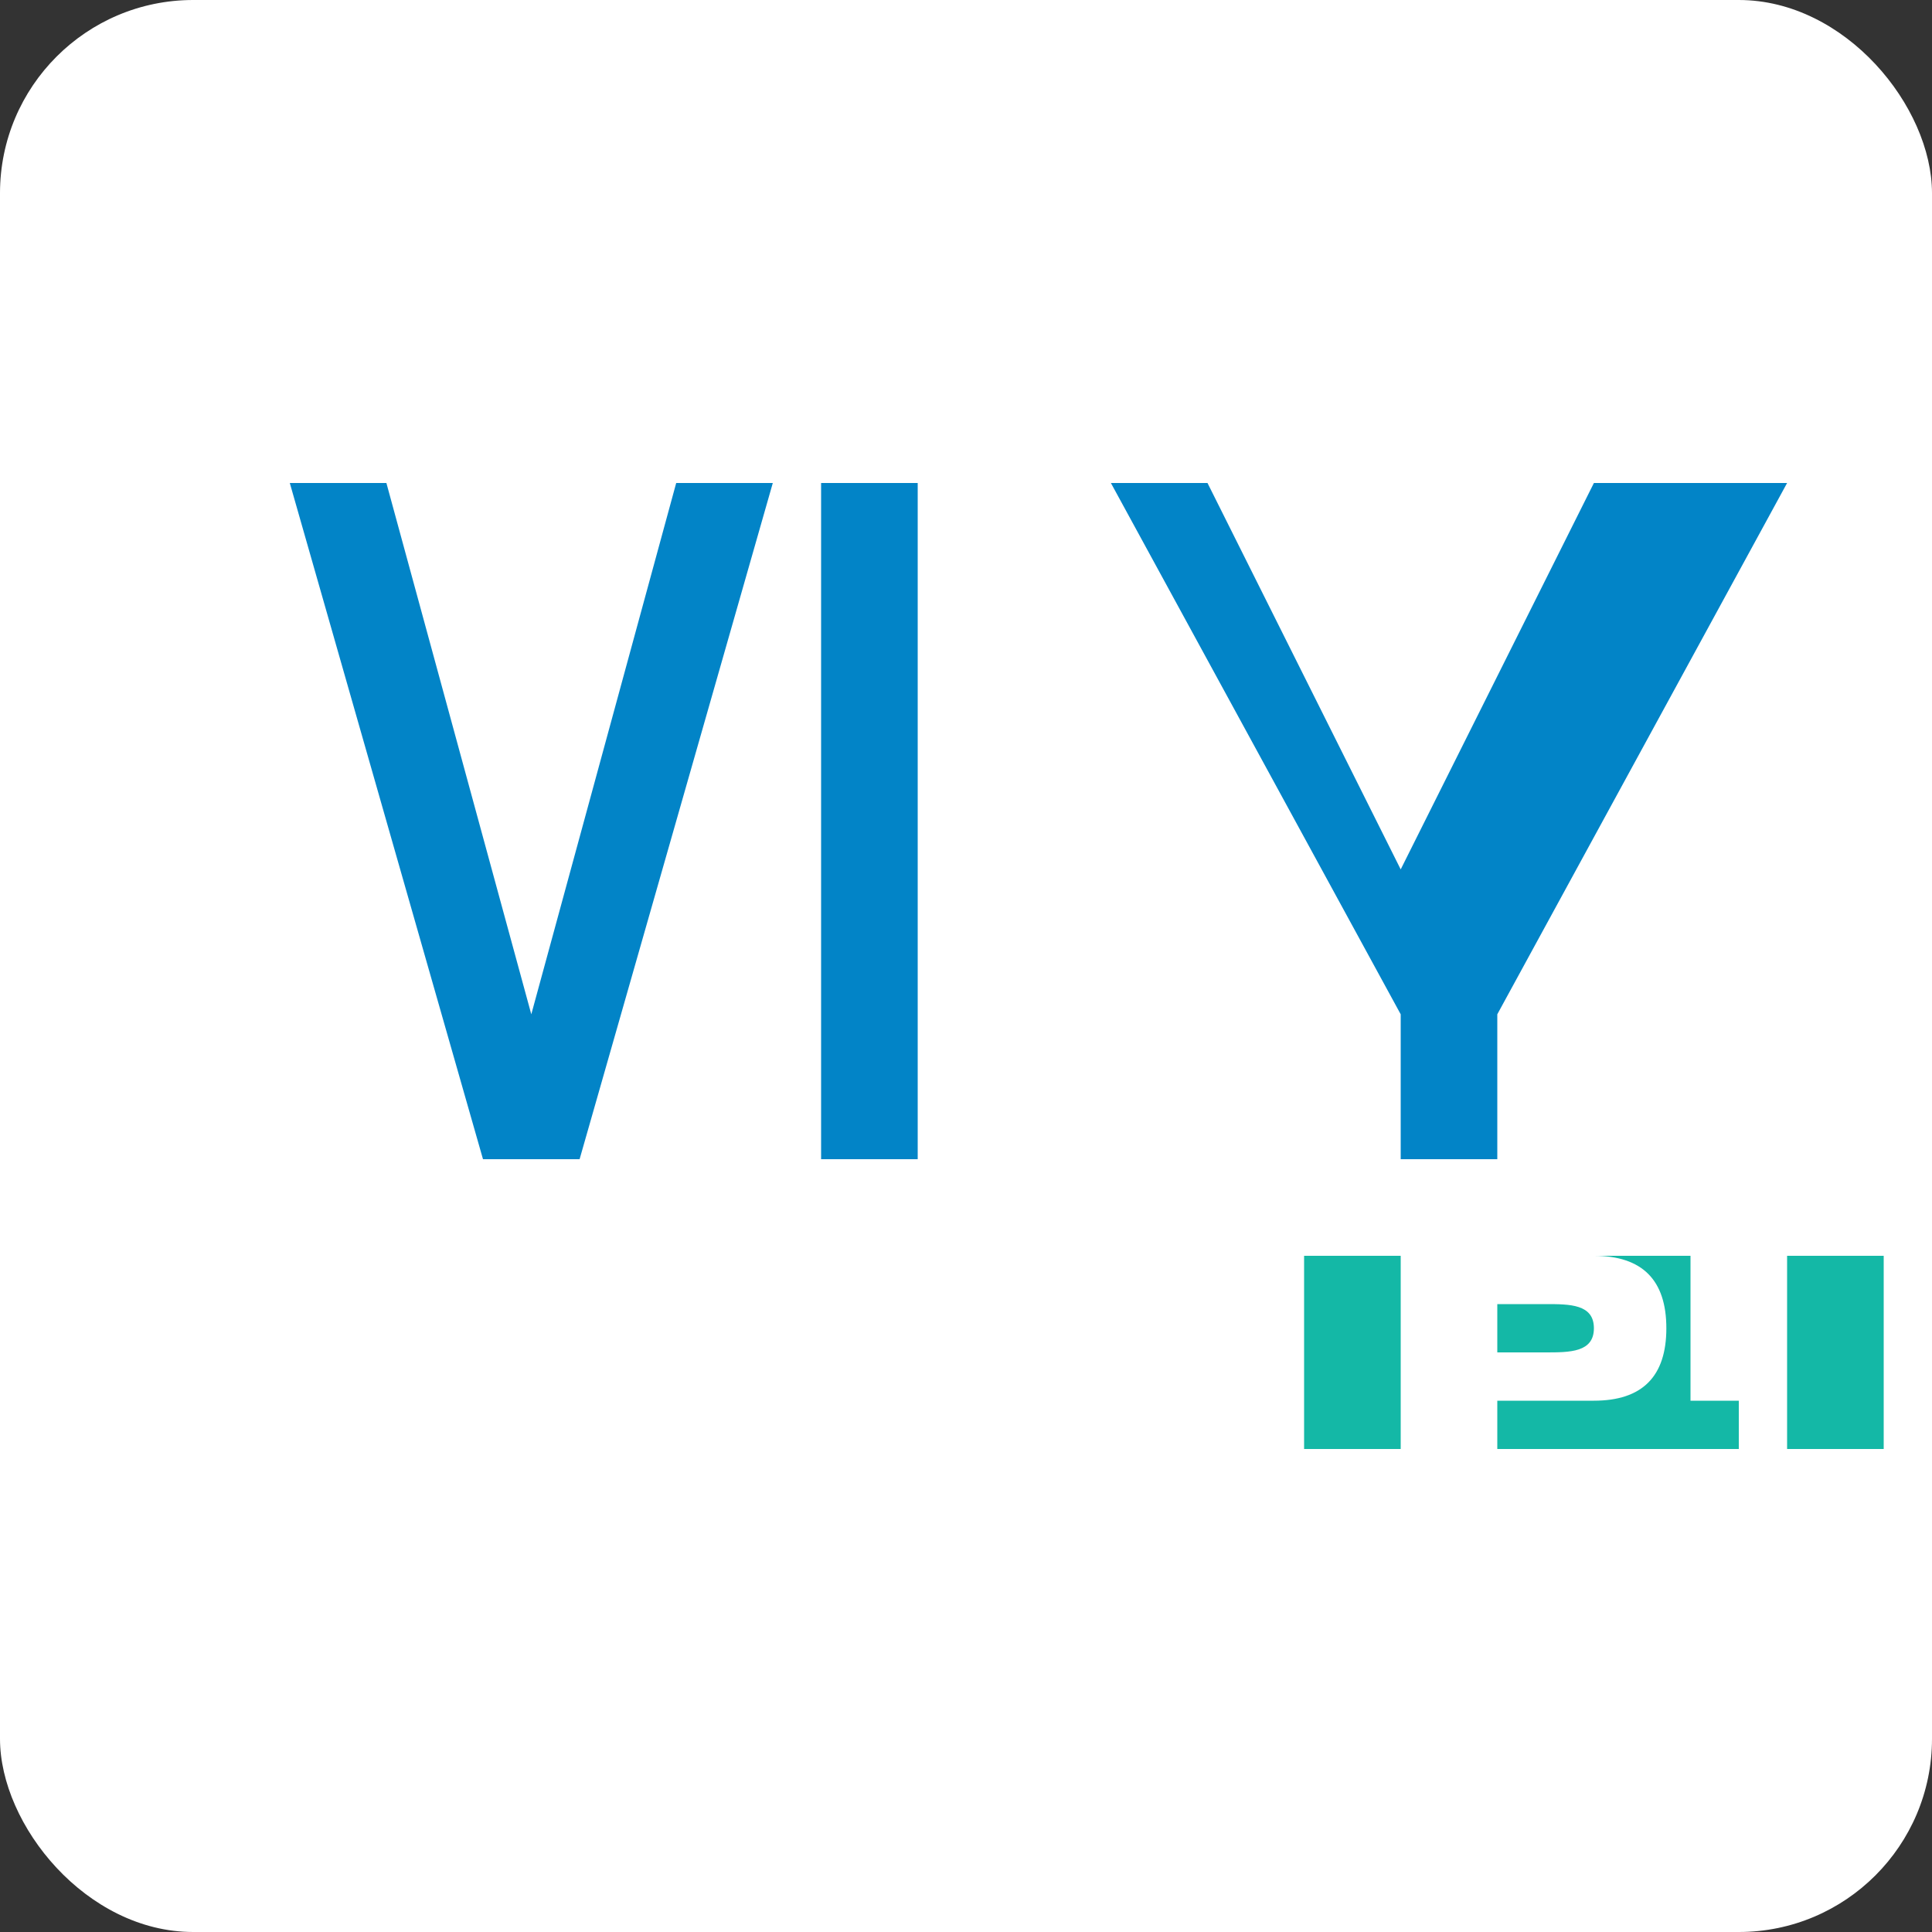 <svg width="200" height="200" viewBox="0 0 200 200" fill="none" xmlns="http://www.w3.org/2000/svg">
  <rect x="0" y="0" width="200" height="200" fill="#333333" stroke="none"/>
  <rect width="200" height="200" rx="20" fill="white"/>
  <path d="M30 50L50 120H60L80 50H70L55 105L40 50H30Z" fill="#0284C7"/>
  <path d="M85 50H95V120H85V50Z" fill="#0284C7"/>
  <path d="M105 50H125L145 90L165 50H185L155 105V120H145V105L115 50H105Z" fill="#0284C7"/>
  <path d="M135 130H145V150H135V130Z" fill="#14B8A6"/>
  <path d="M150 130H165C170 130 172.5 132.5 172.5 137.5C172.5 142.5 170 145 165 145H155V150H180V145H175V130H150ZM155 140H160C162.5 140 165 140 165 137.5C165 135 162.5 135 160 135H155V140Z" fill="#14B8A6"/>
  <path d="M185 130H195V150H185V130Z" fill="#14B8A6"/>
</svg> 